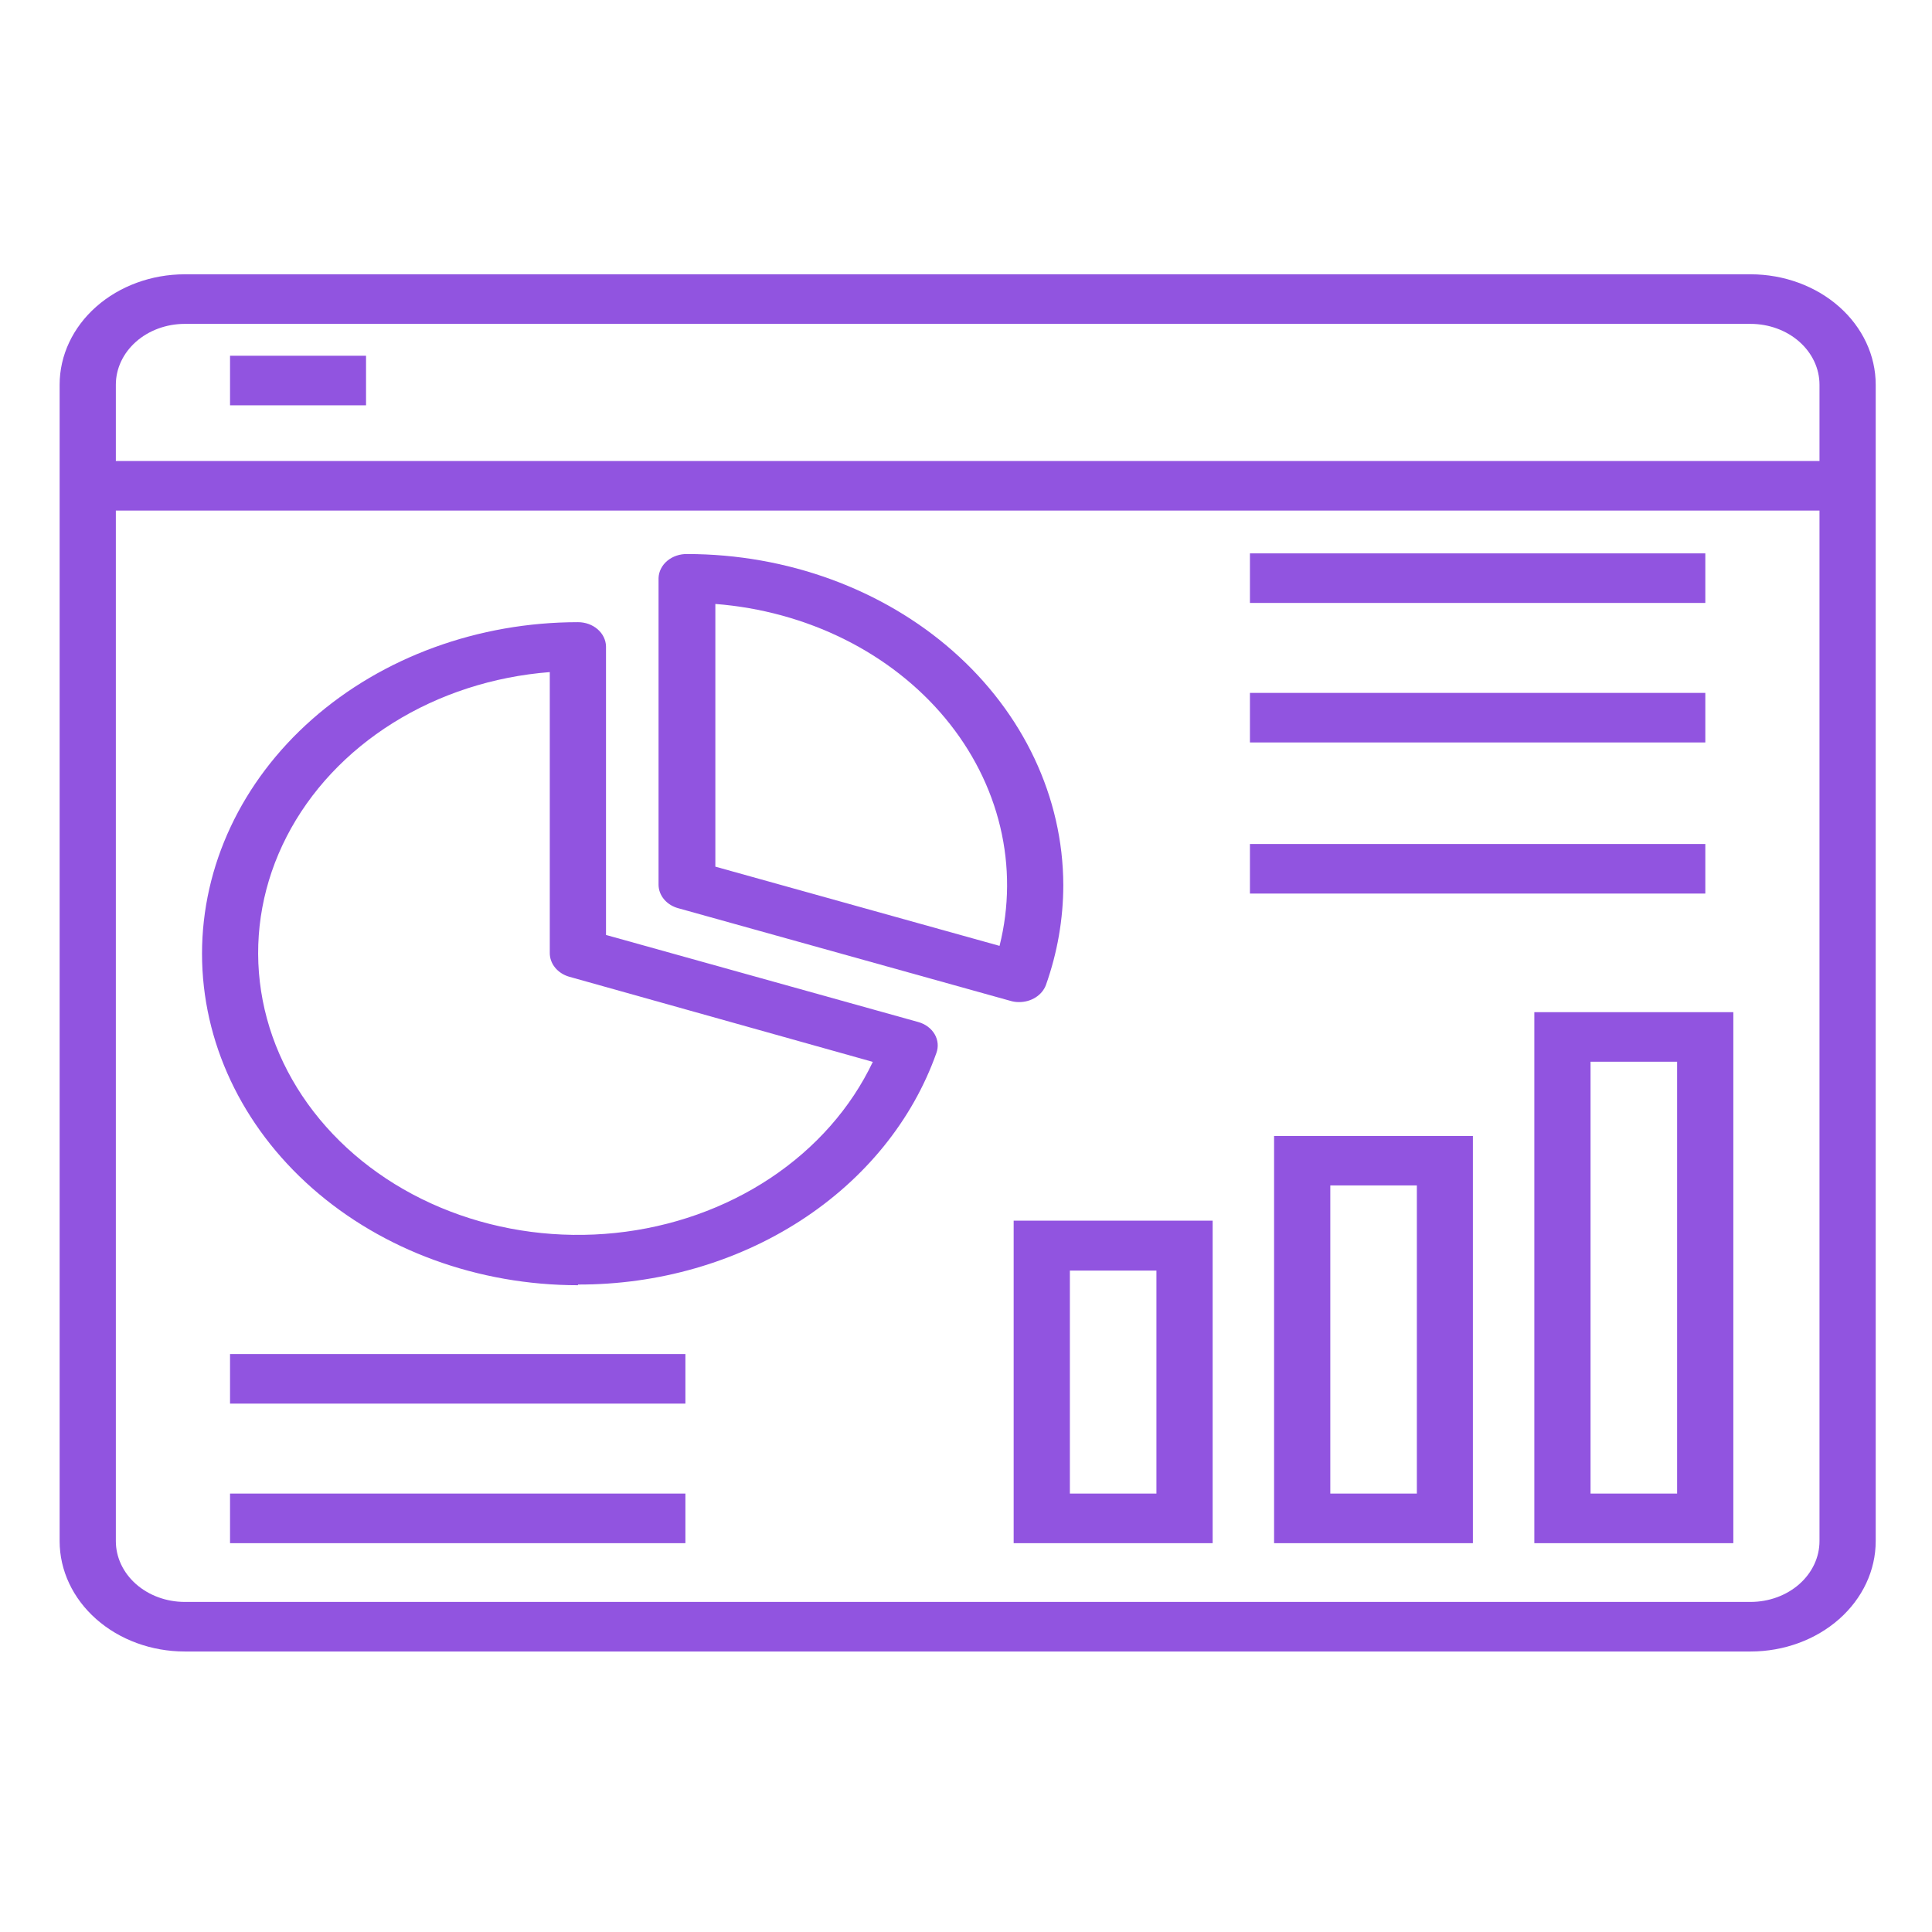 <?xml version="1.0" encoding="UTF-8" standalone="no"?>
<!DOCTYPE svg PUBLIC "-//W3C//DTD SVG 1.1//EN" "http://www.w3.org/Graphics/SVG/1.1/DTD/svg11.dtd">
<svg width="100%" height="100%" viewBox="0 0 162 162" version="1.1" xmlns="http://www.w3.org/2000/svg" xmlns:xlink="http://www.w3.org/1999/xlink" xml:space="preserve" xmlns:serif="http://www.serif.com/" style="fill-rule:evenodd;clip-rule:evenodd;stroke-linejoin:round;stroke-miterlimit:2;">
    <path d="M146.799,23L15.481,23C12.7,23.004 10.034,23.981 8.069,25.716C6.104,27.452 5,29.804 5,32.257L5,129.224C5,131.676 6.104,134.029 8.069,135.764C10.034,137.5 12.7,138.477 15.481,138.48L146.799,138.48C149.58,138.477 152.246,137.5 154.211,135.764C156.176,134.029 157.28,131.676 157.28,129.224L157.28,32.257C157.28,29.804 156.176,27.452 154.211,25.716C152.246,23.981 149.58,23.004 146.799,23ZM152.566,129.224C152.566,130.574 151.959,131.869 150.878,132.825C149.797,133.781 148.33,134.32 146.799,134.323L15.481,134.323C13.95,134.32 12.484,133.781 11.402,132.825C10.321,131.869 9.714,130.574 9.714,129.224L9.714,42.813L152.566,42.813L152.566,129.224ZM152.566,38.656L9.714,38.656L9.714,32.257C9.714,30.907 10.321,29.612 11.402,28.656C12.484,27.7 13.95,27.161 15.481,27.157L146.799,27.157C148.33,27.161 149.797,27.7 150.878,28.656C151.959,29.612 152.566,30.907 152.566,32.257L152.566,38.656Z" style="fill:rgb(145,84,224);fill-rule:nonzero;"/>
    <path d="M56.921,76.169L84.737,83.926C84.966,83.994 85.207,84.027 85.449,84.026C85.948,84.027 86.433,83.89 86.838,83.633C87.242,83.377 87.544,83.014 87.701,82.597C88.665,79.883 89.156,77.056 89.159,74.212C89.138,66.849 85.808,59.794 79.899,54.591C73.99,49.389 65.984,46.464 57.634,46.456C57.326,46.448 57.018,46.495 56.73,46.592C56.442,46.689 56.178,46.835 55.954,47.022C55.73,47.209 55.55,47.433 55.424,47.682C55.298,47.93 55.229,48.198 55.22,48.47L55.22,74.183C55.222,74.632 55.388,75.068 55.695,75.427C56.002,75.785 56.432,76.045 56.921,76.169ZM59.983,50.642C63.783,50.938 67.468,51.946 70.792,53.598C74.115,55.25 77.001,57.508 79.256,60.221C81.511,62.935 83.085,66.041 83.87,69.333C84.656,72.625 84.637,76.027 83.813,79.312L59.983,72.669L59.983,50.642Z" style="fill:rgb(145,84,224);fill-rule:nonzero;"/>
    <path d="M48.465,107.71C55.168,107.729 61.703,105.855 67.111,102.361C72.518,98.868 76.515,93.939 78.516,88.297C78.611,88.038 78.647,87.765 78.622,87.494C78.597,87.223 78.512,86.958 78.37,86.717C78.228,86.475 78.034,86.26 77.797,86.085C77.561,85.91 77.287,85.778 76.993,85.697L50.814,78.397L50.814,54.199C50.801,53.657 50.548,53.141 50.109,52.762C49.67,52.382 49.079,52.17 48.465,52.17C40.104,52.17 32.085,55.099 26.173,60.312C20.261,65.525 16.94,72.596 16.94,79.969C16.94,87.342 20.261,94.412 26.173,99.625C32.085,104.839 40.104,107.767 48.465,107.767L48.465,107.71ZM46.1,56.356L46.1,79.912C46.098,80.351 46.254,80.779 46.545,81.136C46.836,81.492 47.247,81.759 47.719,81.897L73.186,89.04C71.351,92.903 68.384,96.268 64.59,98.789C60.795,101.309 56.31,102.896 51.592,103.385C46.874,103.875 42.093,103.251 37.739,101.576C33.384,99.902 29.613,97.237 26.81,93.855C24.007,90.473 22.273,86.495 21.787,82.328C21.3,78.161 22.078,73.955 24.04,70.14C26.003,66.325 29.079,63.038 32.955,60.616C36.831,58.194 41.367,56.724 46.1,56.356ZM84.996,129.395L101.682,129.395L101.682,102.353L84.996,102.353L84.996,129.395ZM89.71,106.539L96.967,106.539L96.967,125.238L89.71,125.238L89.71,106.539ZM106.833,129.395L123.503,129.395L123.503,95.254L106.833,95.254L106.833,129.395ZM111.547,99.397L118.805,99.397L118.805,125.238L111.547,125.238L111.547,99.397ZM128.655,129.395L145.341,129.395L145.341,84.869L128.655,84.869L128.655,129.395ZM133.369,89.025L140.626,89.025L140.626,125.238L133.369,125.238L133.369,89.025ZM104.808,46.399L142.992,46.399L142.992,50.556L104.808,50.556L104.808,46.399ZM104.808,58.098L142.992,58.098L142.992,62.255L104.808,62.255L104.808,58.098ZM19.289,113.539L57.472,113.539L57.472,117.696L19.289,117.696L19.289,113.539ZM19.289,125.238L57.472,125.238L57.472,129.395L19.289,129.395L19.289,125.238ZM19.289,29.828L30.693,29.828L30.693,33.985L19.289,33.985L19.289,29.828ZM104.808,70.769L142.992,70.769L142.992,74.926L104.808,74.926L104.808,70.769Z" style="fill:rgb(145,84,224);fill-rule:nonzero;"/>
</svg>
